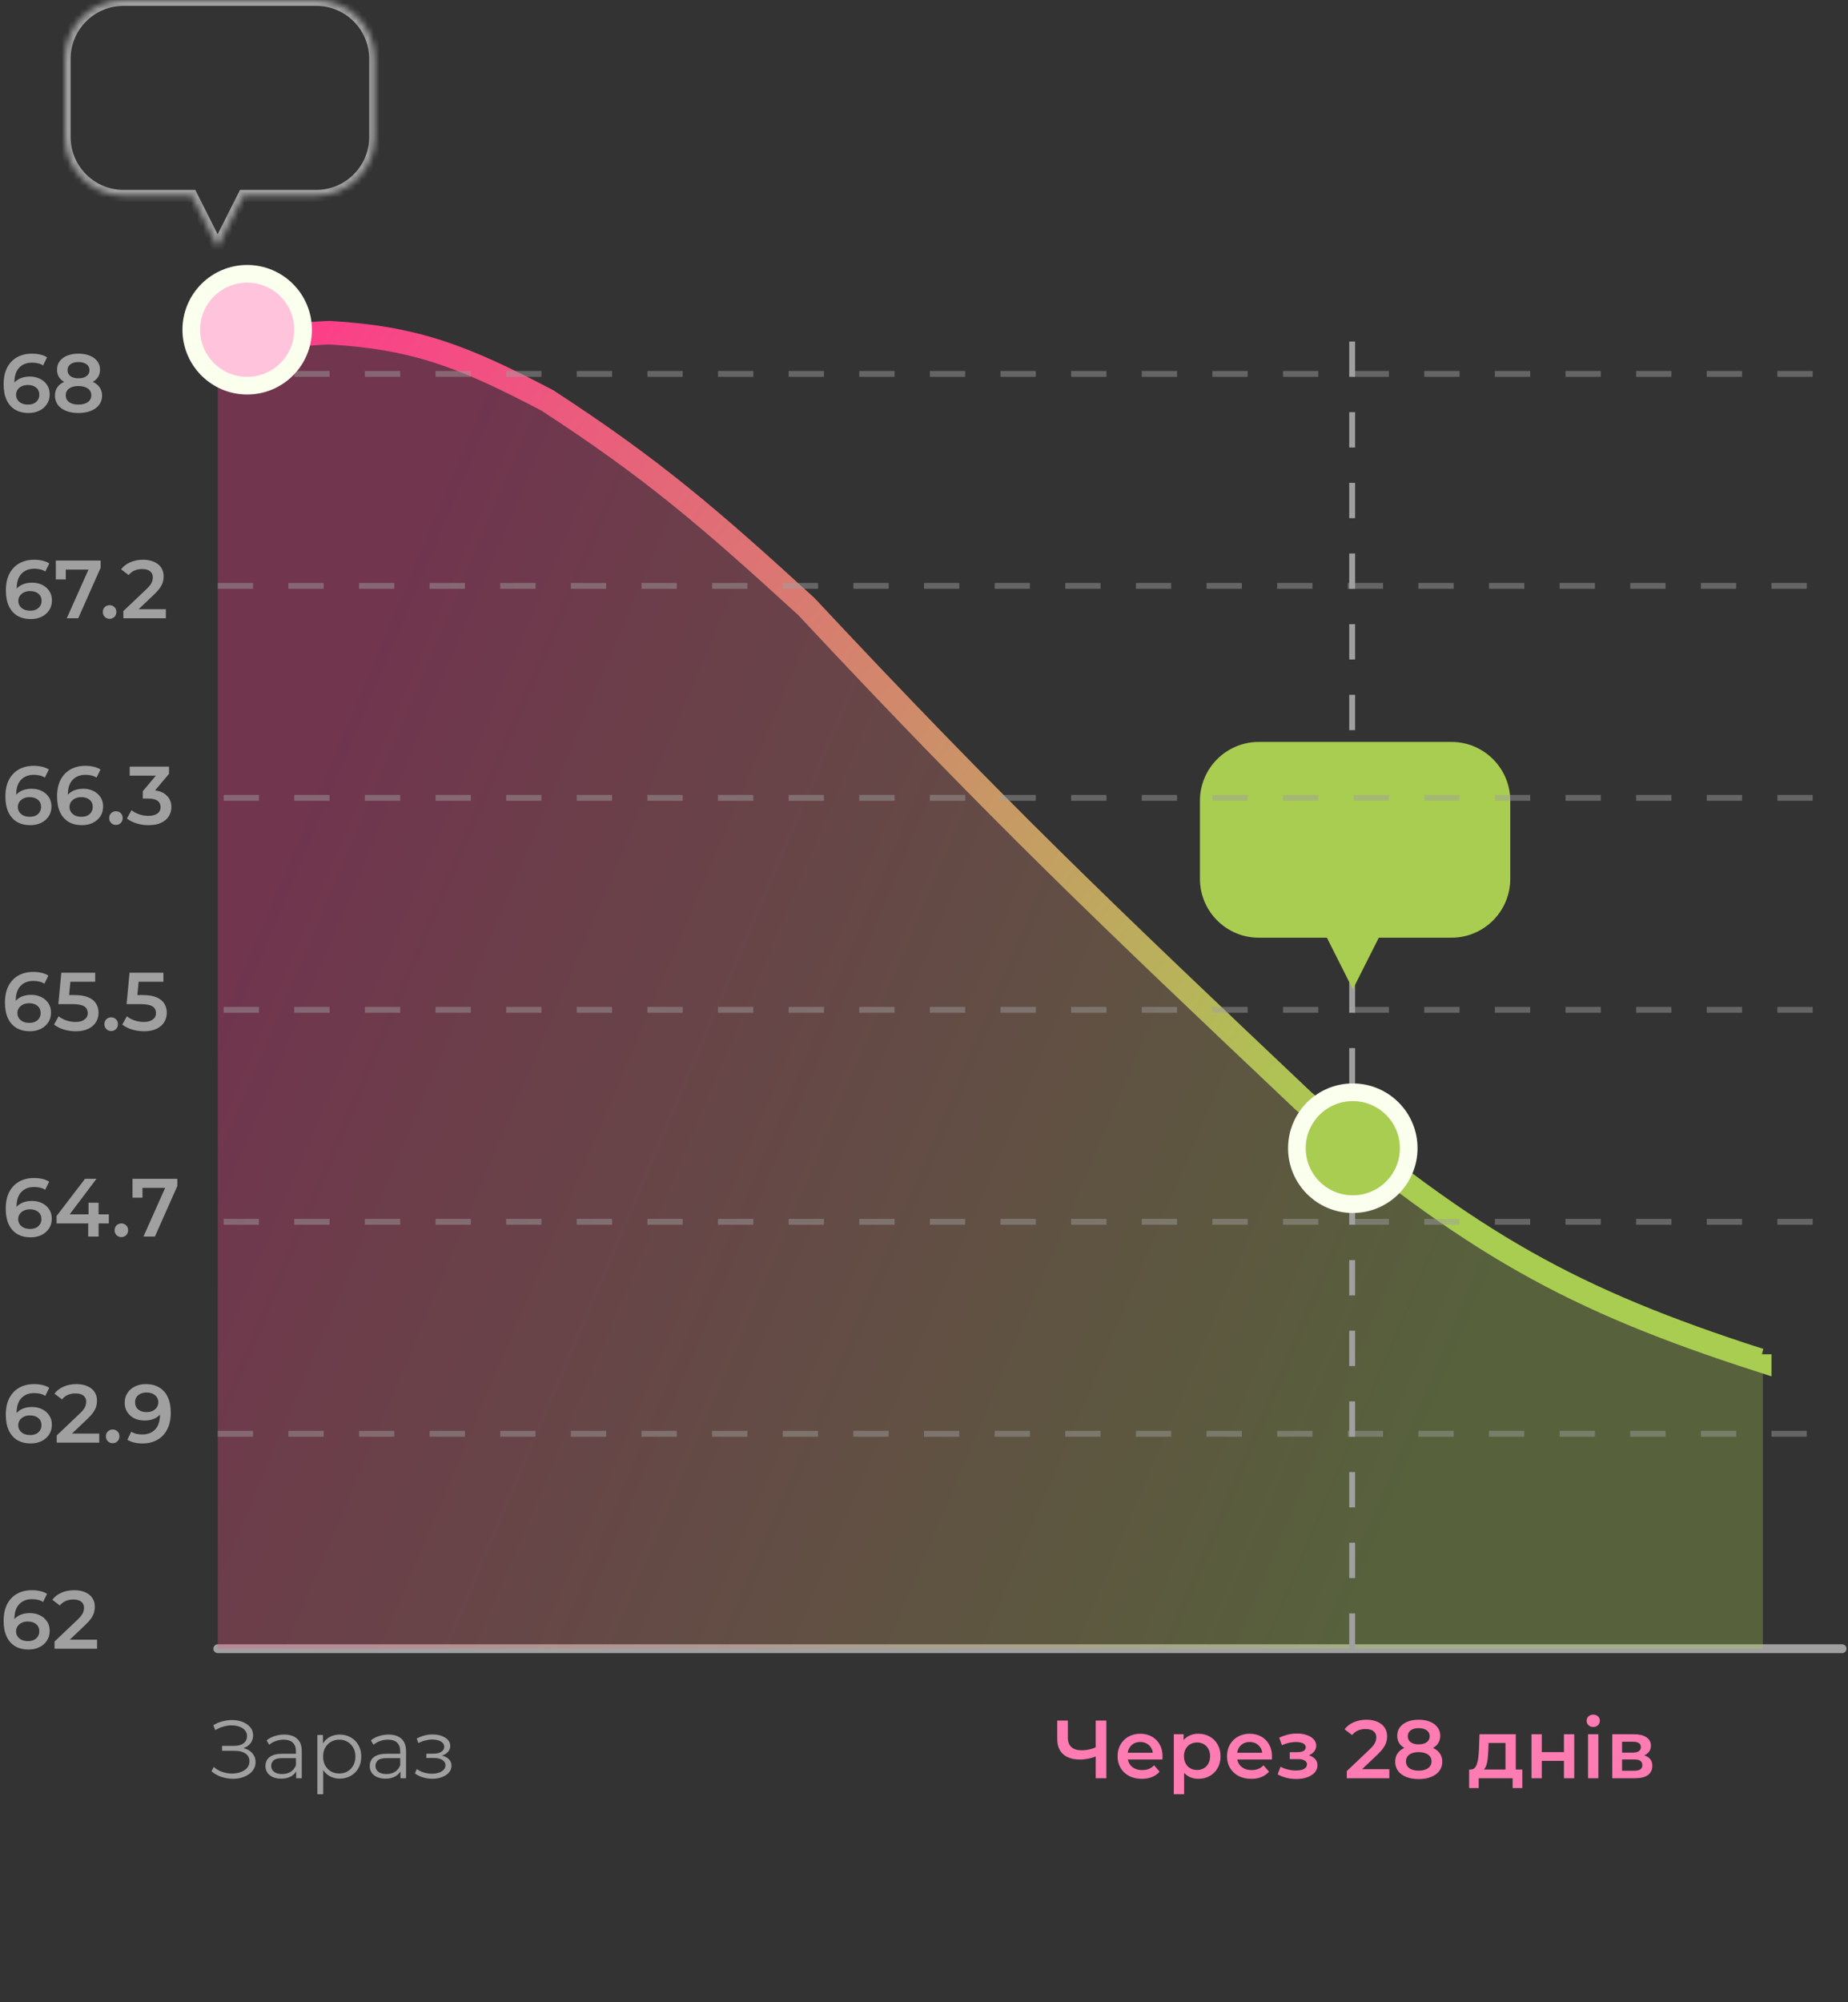<svg width="314" height="340" viewBox="0 0 314 340" fill="none" xmlns="http://www.w3.org/2000/svg">
<rect x="0" y="0" width="314" height="340" fill="#333333" stroke="none"/>
<path d="M37 280L313 280" stroke="#A0A0A0" stroke-width="1.5" stroke-linecap="round"/>
<path fill-rule="evenodd" clip-rule="evenodd" d="M37 280H299.527V229C240.884 213.213 199.17 168.951 161.621 129.108C128.291 93.742 98.242 61.857 62.546 56.458C53.597 55.104 45.13 56.801 37 60.931V280Z" fill="url(#paint0_linear_2006_908)"/>
<path d="M37 61.5C44.195 58.055 48.326 56.768 56 56.5C70.685 57.365 78.743 60.542 93 68C110.797 79.583 120.291 87.726 137 103C169.618 137.872 188.114 155.406 221.5 187C250.228 211.345 267.156 220.729 299 231V230" stroke="url(#paint1_linear_2006_908)" stroke-width="4"/>
<line x1="229.75" y1="280" x2="229.75" y2="56" stroke="#A0A0A0" stroke-dasharray="6 6"/>
<circle cx="229.859" cy="195" r="9.5" fill="#A9CD50" stroke="#FAFFEE" stroke-width="3"/>
<path fill-rule="evenodd" clip-rule="evenodd" d="M213.885 126C208.362 126 203.885 130.477 203.885 136V149.25C203.885 154.773 208.362 159.25 213.885 159.25H225.455L229.867 168L234.279 159.25H246.614C252.137 159.25 256.614 154.773 256.614 149.25V136C256.614 130.477 252.137 126 246.614 126H213.885Z" fill="#A9CD50"/>
<path d="M35.935 300.824L36.313 300.082C36.743 300.455 37.223 300.735 37.755 300.922C38.297 301.099 38.838 301.193 39.379 301.202C39.921 301.202 40.415 301.123 40.863 300.964C41.321 300.805 41.689 300.572 41.969 300.264C42.249 299.947 42.389 299.564 42.389 299.116C42.389 298.547 42.161 298.108 41.703 297.8C41.255 297.492 40.63 297.338 39.827 297.338H37.727V296.498H39.771C40.462 296.498 40.999 296.353 41.381 296.064C41.773 295.765 41.969 295.355 41.969 294.832C41.969 294.459 41.857 294.141 41.633 293.88C41.419 293.609 41.12 293.404 40.737 293.264C40.364 293.115 39.944 293.035 39.477 293.026C39.011 293.007 38.525 293.068 38.021 293.208C37.527 293.339 37.046 293.549 36.579 293.838L36.243 292.984C36.822 292.639 37.424 292.401 38.049 292.27C38.675 292.13 39.281 292.083 39.869 292.13C40.457 292.177 40.985 292.312 41.451 292.536C41.927 292.76 42.305 293.054 42.585 293.418C42.865 293.782 43.005 294.216 43.005 294.72C43.005 295.187 42.884 295.597 42.641 295.952C42.408 296.307 42.077 296.582 41.647 296.778C41.227 296.965 40.728 297.058 40.149 297.058L40.205 296.75C40.859 296.75 41.423 296.853 41.899 297.058C42.385 297.263 42.758 297.557 43.019 297.94C43.29 298.313 43.425 298.752 43.425 299.256C43.425 299.732 43.304 300.157 43.061 300.53C42.828 300.894 42.501 301.202 42.081 301.454C41.671 301.697 41.209 301.874 40.695 301.986C40.182 302.089 39.645 302.117 39.085 302.07C38.525 302.023 37.975 301.902 37.433 301.706C36.892 301.501 36.393 301.207 35.935 300.824ZM50.324 302V300.376L50.282 300.11V297.394C50.282 296.769 50.104 296.288 49.75 295.952C49.404 295.616 48.886 295.448 48.196 295.448C47.72 295.448 47.267 295.527 46.838 295.686C46.408 295.845 46.044 296.055 45.746 296.316L45.298 295.574C45.671 295.257 46.119 295.014 46.642 294.846C47.164 294.669 47.715 294.58 48.294 294.58C49.246 294.58 49.978 294.818 50.492 295.294C51.014 295.761 51.276 296.475 51.276 297.436V302H50.324ZM47.79 302.07C47.239 302.07 46.758 301.981 46.348 301.804C45.946 301.617 45.638 301.365 45.424 301.048C45.209 300.721 45.102 300.348 45.102 299.928C45.102 299.545 45.19 299.2 45.368 298.892C45.554 298.575 45.853 298.323 46.264 298.136C46.684 297.94 47.244 297.842 47.944 297.842H50.478V298.584H47.972C47.262 298.584 46.768 298.71 46.488 298.962C46.217 299.214 46.082 299.527 46.082 299.9C46.082 300.32 46.245 300.656 46.572 300.908C46.898 301.16 47.356 301.286 47.944 301.286C48.504 301.286 48.984 301.16 49.386 300.908C49.796 300.647 50.095 300.273 50.282 299.788L50.506 300.474C50.319 300.959 49.992 301.347 49.526 301.636C49.068 301.925 48.49 302.07 47.79 302.07ZM57.716 302.07C57.081 302.07 56.507 301.925 55.994 301.636C55.48 301.337 55.07 300.913 54.762 300.362C54.463 299.802 54.314 299.121 54.314 298.318C54.314 297.515 54.463 296.839 54.762 296.288C55.06 295.728 55.467 295.303 55.98 295.014C56.493 294.725 57.072 294.58 57.716 294.58C58.416 294.58 59.041 294.739 59.592 295.056C60.152 295.364 60.59 295.803 60.908 296.372C61.225 296.932 61.384 297.581 61.384 298.318C61.384 299.065 61.225 299.718 60.908 300.278C60.59 300.838 60.152 301.277 59.592 301.594C59.041 301.911 58.416 302.07 57.716 302.07ZM53.922 304.716V294.65H54.874V296.862L54.776 298.332L54.916 299.816V304.716H53.922ZM57.646 301.188C58.169 301.188 58.635 301.071 59.046 300.838C59.456 300.595 59.783 300.259 60.026 299.83C60.269 299.391 60.39 298.887 60.39 298.318C60.39 297.749 60.269 297.249 60.026 296.82C59.783 296.391 59.456 296.055 59.046 295.812C58.635 295.569 58.169 295.448 57.646 295.448C57.123 295.448 56.652 295.569 56.232 295.812C55.821 296.055 55.495 296.391 55.252 296.82C55.019 297.249 54.902 297.749 54.902 298.318C54.902 298.887 55.019 299.391 55.252 299.83C55.495 300.259 55.821 300.595 56.232 300.838C56.652 301.071 57.123 301.188 57.646 301.188ZM68.043 302V300.376L68.001 300.11V297.394C68.001 296.769 67.823 296.288 67.469 295.952C67.123 295.616 66.605 295.448 65.915 295.448C65.439 295.448 64.986 295.527 64.556 295.686C64.127 295.845 63.763 296.055 63.465 296.316L63.017 295.574C63.39 295.257 63.838 295.014 64.361 294.846C64.883 294.669 65.434 294.58 66.013 294.58C66.965 294.58 67.697 294.818 68.21 295.294C68.733 295.761 68.995 296.475 68.995 297.436V302H68.043ZM65.508 302.07C64.958 302.07 64.477 301.981 64.067 301.804C63.665 301.617 63.357 301.365 63.142 301.048C62.928 300.721 62.821 300.348 62.821 299.928C62.821 299.545 62.909 299.2 63.087 298.892C63.273 298.575 63.572 298.323 63.983 298.136C64.403 297.94 64.963 297.842 65.662 297.842H68.197V298.584H65.691C64.981 298.584 64.487 298.71 64.207 298.962C63.936 299.214 63.8 299.527 63.8 299.9C63.8 300.32 63.964 300.656 64.29 300.908C64.617 301.16 65.075 301.286 65.662 301.286C66.222 301.286 66.703 301.16 67.105 300.908C67.515 300.647 67.814 300.273 68.001 299.788L68.225 300.474C68.038 300.959 67.711 301.347 67.245 301.636C66.787 301.925 66.209 302.07 65.508 302.07ZM73.464 302.084C72.932 302.084 72.405 302.009 71.882 301.86C71.359 301.711 70.897 301.482 70.496 301.174L70.818 300.432C71.173 300.693 71.584 300.894 72.05 301.034C72.517 301.165 72.979 301.23 73.436 301.23C73.894 301.221 74.29 301.155 74.626 301.034C74.962 300.913 75.224 300.745 75.41 300.53C75.597 300.315 75.69 300.073 75.69 299.802C75.69 299.41 75.513 299.107 75.158 298.892C74.803 298.668 74.318 298.556 73.702 298.556H72.442V297.828H73.632C73.996 297.828 74.318 297.781 74.598 297.688C74.878 297.595 75.093 297.459 75.242 297.282C75.401 297.105 75.48 296.895 75.48 296.652C75.48 296.391 75.387 296.167 75.2 295.98C75.023 295.793 74.775 295.653 74.458 295.56C74.141 295.467 73.781 295.42 73.38 295.42C73.016 295.429 72.638 295.485 72.246 295.588C71.854 295.681 71.467 295.826 71.084 296.022L70.804 295.252C71.234 295.028 71.658 294.86 72.078 294.748C72.507 294.627 72.937 294.566 73.366 294.566C73.954 294.547 74.481 294.617 74.948 294.776C75.424 294.935 75.802 295.163 76.082 295.462C76.362 295.751 76.502 296.101 76.502 296.512C76.502 296.876 76.39 297.193 76.166 297.464C75.942 297.735 75.644 297.945 75.27 298.094C74.897 298.243 74.472 298.318 73.996 298.318L74.038 298.052C74.878 298.052 75.531 298.215 75.998 298.542C76.474 298.869 76.712 299.312 76.712 299.872C76.712 300.311 76.567 300.698 76.278 301.034C75.989 301.361 75.597 301.617 75.102 301.804C74.617 301.991 74.071 302.084 73.464 302.084Z" fill="#A0A0A0"/>
<path d="M186.458 298.192C185.944 298.407 185.445 298.565 184.96 298.668C184.474 298.771 184.003 298.822 183.546 298.822C182.295 298.822 181.329 298.523 180.648 297.926C179.976 297.319 179.64 296.451 179.64 295.322V292.2H181.446V295.126C181.446 295.817 181.646 296.344 182.048 296.708C182.449 297.072 183.023 297.254 183.77 297.254C184.218 297.254 184.666 297.203 185.114 297.1C185.571 296.997 186.01 296.839 186.43 296.624L186.458 298.192ZM186.178 302V292.2H187.984V302H186.178ZM194.02 302.098C193.19 302.098 192.462 301.935 191.836 301.608C191.22 301.272 190.74 300.815 190.394 300.236C190.058 299.657 189.89 298.999 189.89 298.262C189.89 297.515 190.054 296.857 190.38 296.288C190.716 295.709 191.174 295.257 191.752 294.93C192.34 294.603 193.008 294.44 193.754 294.44C194.482 294.44 195.131 294.599 195.7 294.916C196.27 295.233 196.718 295.681 197.044 296.26C197.371 296.839 197.534 297.52 197.534 298.304C197.534 298.379 197.53 298.463 197.52 298.556C197.52 298.649 197.516 298.738 197.506 298.822H191.276V297.66H196.582L195.896 298.024C195.906 297.595 195.817 297.217 195.63 296.89C195.444 296.563 195.187 296.307 194.86 296.12C194.543 295.933 194.174 295.84 193.754 295.84C193.325 295.84 192.947 295.933 192.62 296.12C192.303 296.307 192.051 296.568 191.864 296.904C191.687 297.231 191.598 297.618 191.598 298.066V298.346C191.598 298.794 191.701 299.191 191.906 299.536C192.112 299.881 192.401 300.147 192.774 300.334C193.148 300.521 193.577 300.614 194.062 300.614C194.482 300.614 194.86 300.549 195.196 300.418C195.532 300.287 195.831 300.082 196.092 299.802L197.03 300.88C196.694 301.272 196.27 301.575 195.756 301.79C195.252 301.995 194.674 302.098 194.02 302.098ZM203.592 302.098C202.986 302.098 202.43 301.958 201.926 301.678C201.432 301.398 201.035 300.978 200.736 300.418C200.447 299.849 200.302 299.13 200.302 298.262C200.302 297.385 200.442 296.666 200.722 296.106C201.012 295.546 201.404 295.131 201.898 294.86C202.393 294.58 202.958 294.44 203.592 294.44C204.33 294.44 204.978 294.599 205.538 294.916C206.108 295.233 206.556 295.677 206.882 296.246C207.218 296.815 207.386 297.487 207.386 298.262C207.386 299.037 207.218 299.713 206.882 300.292C206.556 300.861 206.108 301.305 205.538 301.622C204.978 301.939 204.33 302.098 203.592 302.098ZM199.448 304.716V294.524H201.114V296.288L201.058 298.276L201.198 300.264V304.716H199.448ZM203.396 300.6C203.816 300.6 204.19 300.507 204.516 300.32C204.852 300.133 205.118 299.863 205.314 299.508C205.51 299.153 205.608 298.738 205.608 298.262C205.608 297.777 205.51 297.361 205.314 297.016C205.118 296.661 204.852 296.391 204.516 296.204C204.19 296.017 203.816 295.924 203.396 295.924C202.976 295.924 202.598 296.017 202.262 296.204C201.926 296.391 201.66 296.661 201.464 297.016C201.268 297.361 201.17 297.777 201.17 298.262C201.17 298.738 201.268 299.153 201.464 299.508C201.66 299.863 201.926 300.133 202.262 300.32C202.598 300.507 202.976 300.6 203.396 300.6ZM212.614 302.098C211.783 302.098 211.055 301.935 210.43 301.608C209.814 301.272 209.333 300.815 208.988 300.236C208.652 299.657 208.484 298.999 208.484 298.262C208.484 297.515 208.647 296.857 208.974 296.288C209.31 295.709 209.767 295.257 210.346 294.93C210.934 294.603 211.601 294.44 212.348 294.44C213.076 294.44 213.725 294.599 214.294 294.916C214.863 295.233 215.311 295.681 215.638 296.26C215.965 296.839 216.128 297.52 216.128 298.304C216.128 298.379 216.123 298.463 216.114 298.556C216.114 298.649 216.109 298.738 216.1 298.822H209.87V297.66H215.176L214.49 298.024C214.499 297.595 214.411 297.217 214.224 296.89C214.037 296.563 213.781 296.307 213.454 296.12C213.137 295.933 212.768 295.84 212.348 295.84C211.919 295.84 211.541 295.933 211.214 296.12C210.897 296.307 210.645 296.568 210.458 296.904C210.281 297.231 210.192 297.618 210.192 298.066V298.346C210.192 298.794 210.295 299.191 210.5 299.536C210.705 299.881 210.995 300.147 211.368 300.334C211.741 300.521 212.171 300.614 212.656 300.614C213.076 300.614 213.454 300.549 213.79 300.418C214.126 300.287 214.425 300.082 214.686 299.802L215.624 300.88C215.288 301.272 214.863 301.575 214.35 301.79C213.846 301.995 213.267 302.098 212.614 302.098ZM220.285 302.126C219.716 302.126 219.151 302.061 218.591 301.93C218.04 301.79 217.541 301.594 217.093 301.342L217.583 300.04C217.947 300.245 218.358 300.404 218.815 300.516C219.272 300.628 219.73 300.684 220.187 300.684C220.579 300.684 220.915 300.647 221.195 300.572C221.475 300.488 221.69 300.367 221.839 300.208C221.998 300.049 222.077 299.867 222.077 299.662C222.077 299.363 221.946 299.139 221.685 298.99C221.433 298.831 221.069 298.752 220.593 298.752H219.151V297.576H220.453C220.752 297.576 221.004 297.543 221.209 297.478C221.424 297.413 221.587 297.315 221.699 297.184C221.811 297.053 221.867 296.899 221.867 296.722C221.867 296.545 221.797 296.391 221.657 296.26C221.526 296.12 221.335 296.017 221.083 295.952C220.831 295.877 220.528 295.84 220.173 295.84C219.8 295.84 219.412 295.887 219.011 295.98C218.619 296.073 218.218 296.209 217.807 296.386L217.359 295.098C217.835 294.883 218.297 294.72 218.745 294.608C219.202 294.487 219.655 294.421 220.103 294.412C220.784 294.384 221.391 294.454 221.923 294.622C222.455 294.79 222.875 295.033 223.183 295.35C223.491 295.667 223.645 296.041 223.645 296.47C223.645 296.825 223.533 297.147 223.309 297.436C223.094 297.716 222.796 297.935 222.413 298.094C222.04 298.253 221.61 298.332 221.125 298.332L221.181 297.954C222.012 297.954 222.665 298.122 223.141 298.458C223.617 298.785 223.855 299.233 223.855 299.802C223.855 300.259 223.701 300.665 223.393 301.02C223.085 301.365 222.66 301.636 222.119 301.832C221.587 302.028 220.976 302.126 220.285 302.126ZM228.841 302V300.782L232.733 297.086C233.059 296.778 233.302 296.507 233.461 296.274C233.619 296.041 233.722 295.826 233.769 295.63C233.825 295.425 233.853 295.233 233.853 295.056C233.853 294.608 233.699 294.263 233.391 294.02C233.083 293.768 232.63 293.642 232.033 293.642C231.557 293.642 231.123 293.726 230.731 293.894C230.348 294.062 230.017 294.319 229.737 294.664L228.463 293.684C228.845 293.171 229.359 292.774 230.003 292.494C230.656 292.205 231.384 292.06 232.187 292.06C232.896 292.06 233.512 292.177 234.035 292.41C234.567 292.634 234.973 292.956 235.253 293.376C235.542 293.796 235.687 294.295 235.687 294.874C235.687 295.191 235.645 295.509 235.561 295.826C235.477 296.134 235.318 296.461 235.085 296.806C234.851 297.151 234.511 297.539 234.063 297.968L230.717 301.146L230.339 300.46H236.065V302H228.841ZM241.049 302.14C240.237 302.14 239.532 302.019 238.935 301.776C238.338 301.533 237.876 301.193 237.549 300.754C237.222 300.306 237.059 299.783 237.059 299.186C237.059 298.589 237.218 298.085 237.535 297.674C237.852 297.263 238.31 296.951 238.907 296.736C239.504 296.521 240.218 296.414 241.049 296.414C241.88 296.414 242.594 296.521 243.191 296.736C243.798 296.951 244.26 297.268 244.577 297.688C244.904 298.099 245.067 298.598 245.067 299.186C245.067 299.783 244.899 300.306 244.563 300.754C244.236 301.193 243.77 301.533 243.163 301.776C242.566 302.019 241.861 302.14 241.049 302.14ZM241.049 300.712C241.721 300.712 242.253 300.572 242.645 300.292C243.037 300.012 243.233 299.625 243.233 299.13C243.233 298.645 243.037 298.262 242.645 297.982C242.253 297.702 241.721 297.562 241.049 297.562C240.377 297.562 239.85 297.702 239.467 297.982C239.084 298.262 238.893 298.645 238.893 299.13C238.893 299.625 239.084 300.012 239.467 300.292C239.85 300.572 240.377 300.712 241.049 300.712ZM241.049 297.366C240.293 297.366 239.644 297.268 239.103 297.072C238.562 296.867 238.142 296.573 237.843 296.19C237.554 295.798 237.409 295.331 237.409 294.79C237.409 294.23 237.558 293.749 237.857 293.348C238.165 292.937 238.594 292.62 239.145 292.396C239.696 292.172 240.33 292.06 241.049 292.06C241.777 292.06 242.416 292.172 242.967 292.396C243.518 292.62 243.947 292.937 244.255 293.348C244.563 293.749 244.717 294.23 244.717 294.79C244.717 295.331 244.568 295.798 244.269 296.19C243.98 296.573 243.56 296.867 243.009 297.072C242.458 297.268 241.805 297.366 241.049 297.366ZM241.049 296.246C241.628 296.246 242.085 296.125 242.421 295.882C242.757 295.63 242.925 295.294 242.925 294.874C242.925 294.435 242.752 294.095 242.407 293.852C242.062 293.609 241.609 293.488 241.049 293.488C240.489 293.488 240.041 293.609 239.705 293.852C239.369 294.095 239.201 294.435 239.201 294.874C239.201 295.294 239.364 295.63 239.691 295.882C240.027 296.125 240.48 296.246 241.049 296.246ZM255.801 301.188V296.008H252.931L252.889 297.212C252.87 297.641 252.842 298.057 252.805 298.458C252.768 298.85 252.707 299.214 252.623 299.55C252.539 299.877 252.418 300.147 252.259 300.362C252.1 300.577 251.89 300.717 251.629 300.782L249.893 300.516C250.173 300.516 250.397 300.427 250.565 300.25C250.742 300.063 250.878 299.811 250.971 299.494C251.074 299.167 251.148 298.799 251.195 298.388C251.242 297.968 251.274 297.534 251.293 297.086L251.391 294.524H257.551V301.188H255.801ZM249.627 303.666V300.516H258.657V303.666H257.019V302H251.251V303.666H249.627ZM260.22 302V294.524H261.97V297.562H265.736V294.524H267.486V302H265.736V299.046H261.97V302H260.22ZM269.831 302V294.524H271.581V302H269.831ZM270.713 293.292C270.387 293.292 270.116 293.189 269.901 292.984C269.696 292.779 269.593 292.531 269.593 292.242C269.593 291.943 269.696 291.696 269.901 291.5C270.116 291.295 270.387 291.192 270.713 291.192C271.04 291.192 271.306 291.29 271.511 291.486C271.726 291.673 271.833 291.911 271.833 292.2C271.833 292.508 271.731 292.769 271.525 292.984C271.32 293.189 271.049 293.292 270.713 293.292ZM273.947 302V294.524H277.601C278.506 294.524 279.215 294.692 279.729 295.028C280.251 295.364 280.513 295.84 280.513 296.456C280.513 297.063 280.27 297.539 279.785 297.884C279.299 298.22 278.655 298.388 277.853 298.388L278.063 297.954C278.968 297.954 279.64 298.122 280.079 298.458C280.527 298.785 280.751 299.265 280.751 299.9C280.751 300.563 280.503 301.081 280.009 301.454C279.514 301.818 278.763 302 277.755 302H273.947ZM275.613 300.726H277.615C278.091 300.726 278.45 300.651 278.693 300.502C278.935 300.343 279.057 300.105 279.057 299.788C279.057 299.452 278.945 299.205 278.721 299.046C278.497 298.887 278.147 298.808 277.671 298.808H275.613V300.726ZM275.613 297.646H277.447C277.895 297.646 278.231 297.567 278.455 297.408C278.688 297.24 278.805 297.007 278.805 296.708C278.805 296.4 278.688 296.171 278.455 296.022C278.231 295.873 277.895 295.798 277.447 295.798H275.613V297.646Z" fill="#FF7CB2"/>
<path d="M4.858 70.14C3.971 70.14 3.211 69.953 2.576 69.58C1.941 69.197 1.456 68.647 1.12 67.928C0.784 67.209 0.616 66.323 0.616 65.268C0.616 64.148 0.817 63.201 1.218 62.426C1.629 61.651 2.193 61.063 2.912 60.662C3.64 60.261 4.475 60.06 5.418 60.06C5.913 60.06 6.384 60.111 6.832 60.214C7.289 60.317 7.677 60.475 7.994 60.69L7.322 62.062C7.051 61.885 6.757 61.763 6.44 61.698C6.132 61.623 5.805 61.586 5.46 61.586C4.536 61.586 3.803 61.871 3.262 62.44C2.721 63.009 2.45 63.849 2.45 64.96C2.45 65.137 2.455 65.347 2.464 65.59C2.473 65.823 2.506 66.061 2.562 66.304L2.002 65.688C2.17 65.305 2.399 64.988 2.688 64.736C2.987 64.475 3.337 64.279 3.738 64.148C4.149 64.017 4.592 63.952 5.068 63.952C5.712 63.952 6.286 64.078 6.79 64.33C7.294 64.573 7.695 64.923 7.994 65.38C8.293 65.828 8.442 66.355 8.442 66.962C8.442 67.606 8.283 68.166 7.966 68.642C7.649 69.118 7.219 69.487 6.678 69.748C6.137 70.009 5.53 70.14 4.858 70.14ZM4.76 68.712C5.133 68.712 5.465 68.647 5.754 68.516C6.043 68.376 6.267 68.18 6.426 67.928C6.594 67.676 6.678 67.382 6.678 67.046C6.678 66.533 6.501 66.127 6.146 65.828C5.791 65.529 5.315 65.38 4.718 65.38C4.326 65.38 3.981 65.455 3.682 65.604C3.393 65.744 3.159 65.94 2.982 66.192C2.814 66.444 2.73 66.733 2.73 67.06C2.73 67.359 2.809 67.634 2.968 67.886C3.127 68.138 3.355 68.339 3.654 68.488C3.962 68.637 4.331 68.712 4.76 68.712ZM13.327 70.14C12.515 70.14 11.811 70.019 11.213 69.776C10.616 69.533 10.154 69.193 9.827 68.754C9.501 68.306 9.337 67.783 9.337 67.186C9.337 66.589 9.496 66.085 9.813 65.674C10.131 65.263 10.588 64.951 11.185 64.736C11.783 64.521 12.497 64.414 13.327 64.414C14.158 64.414 14.872 64.521 15.469 64.736C16.076 64.951 16.538 65.268 16.855 65.688C17.182 66.099 17.345 66.598 17.345 67.186C17.345 67.783 17.177 68.306 16.841 68.754C16.515 69.193 16.048 69.533 15.441 69.776C14.844 70.019 14.139 70.14 13.327 70.14ZM13.327 68.712C13.999 68.712 14.531 68.572 14.923 68.292C15.315 68.012 15.511 67.625 15.511 67.13C15.511 66.645 15.315 66.262 14.923 65.982C14.531 65.702 13.999 65.562 13.327 65.562C12.655 65.562 12.128 65.702 11.745 65.982C11.363 66.262 11.171 66.645 11.171 67.13C11.171 67.625 11.363 68.012 11.745 68.292C12.128 68.572 12.655 68.712 13.327 68.712ZM13.327 65.366C12.571 65.366 11.923 65.268 11.381 65.072C10.84 64.867 10.42 64.573 10.121 64.19C9.832 63.798 9.687 63.331 9.687 62.79C9.687 62.23 9.837 61.749 10.135 61.348C10.443 60.937 10.873 60.62 11.423 60.396C11.974 60.172 12.609 60.06 13.327 60.06C14.055 60.06 14.695 60.172 15.245 60.396C15.796 60.62 16.225 60.937 16.533 61.348C16.841 61.749 16.995 62.23 16.995 62.79C16.995 63.331 16.846 63.798 16.547 64.19C16.258 64.573 15.838 64.867 15.287 65.072C14.737 65.268 14.083 65.366 13.327 65.366ZM13.327 64.246C13.906 64.246 14.363 64.125 14.699 63.882C15.035 63.63 15.203 63.294 15.203 62.874C15.203 62.435 15.031 62.095 14.685 61.852C14.34 61.609 13.887 61.488 13.327 61.488C12.767 61.488 12.319 61.609 11.983 61.852C11.647 62.095 11.479 62.435 11.479 62.874C11.479 63.294 11.643 63.63 11.969 63.882C12.305 64.125 12.758 64.246 13.327 64.246Z" fill="#A0A0A0"/>
<path d="M5.242 105.14C4.355 105.14 3.594 104.953 2.96 104.58C2.325 104.197 1.84 103.647 1.504 102.928C1.168 102.209 1 101.323 1 100.268C1 99.148 1.2 98.201 1.602 97.426C2.012 96.651 2.577 96.063 3.296 95.662C4.024 95.261 4.859 95.06 5.802 95.06C6.296 95.06 6.768 95.111 7.216 95.214C7.673 95.317 8.06 95.475 8.378 95.69L7.706 97.062C7.435 96.885 7.141 96.763 6.824 96.698C6.516 96.623 6.189 96.586 5.844 96.586C4.92 96.586 4.187 96.871 3.646 97.44C3.104 98.009 2.834 98.849 2.834 99.96C2.834 100.137 2.838 100.347 2.848 100.59C2.857 100.823 2.89 101.061 2.946 101.304L2.386 100.688C2.554 100.305 2.782 99.988 3.072 99.736C3.37 99.475 3.72 99.279 4.122 99.148C4.532 99.017 4.976 98.952 5.452 98.952C6.096 98.952 6.67 99.078 7.174 99.33C7.678 99.573 8.079 99.923 8.378 100.38C8.676 100.828 8.826 101.355 8.826 101.962C8.826 102.606 8.667 103.166 8.35 103.642C8.032 104.118 7.603 104.487 7.062 104.748C6.52 105.009 5.914 105.14 5.242 105.14ZM5.144 103.712C5.517 103.712 5.848 103.647 6.138 103.516C6.427 103.376 6.651 103.18 6.81 102.928C6.978 102.676 7.062 102.382 7.062 102.046C7.062 101.533 6.884 101.127 6.53 100.828C6.175 100.529 5.699 100.38 5.102 100.38C4.71 100.38 4.364 100.455 4.066 100.604C3.776 100.744 3.543 100.94 3.366 101.192C3.198 101.444 3.114 101.733 3.114 102.06C3.114 102.359 3.193 102.634 3.352 102.886C3.51 103.138 3.739 103.339 4.038 103.488C4.346 103.637 4.714 103.712 5.144 103.712ZM11.347 105L15.393 95.928L15.869 96.74H10.311L11.179 95.858V98.406H9.485V95.2H17.101V96.418L13.293 105H11.347ZM18.621 105.098C18.304 105.098 18.033 104.991 17.809 104.776C17.585 104.552 17.473 104.272 17.473 103.936C17.473 103.581 17.585 103.301 17.809 103.096C18.033 102.881 18.304 102.774 18.621 102.774C18.938 102.774 19.209 102.881 19.433 103.096C19.657 103.301 19.769 103.581 19.769 103.936C19.769 104.272 19.657 104.552 19.433 104.776C19.209 104.991 18.938 105.098 18.621 105.098ZM20.958 105V103.782L24.85 100.086C25.176 99.778 25.419 99.507 25.578 99.274C25.736 99.041 25.839 98.826 25.886 98.63C25.942 98.425 25.97 98.233 25.97 98.056C25.97 97.608 25.816 97.263 25.508 97.02C25.2 96.768 24.747 96.642 24.15 96.642C23.674 96.642 23.24 96.726 22.848 96.894C22.465 97.062 22.134 97.319 21.854 97.664L20.58 96.684C20.962 96.171 21.476 95.774 22.12 95.494C22.773 95.205 23.501 95.06 24.304 95.06C25.013 95.06 25.629 95.177 26.152 95.41C26.684 95.634 27.09 95.956 27.37 96.376C27.659 96.796 27.804 97.295 27.804 97.874C27.804 98.191 27.762 98.509 27.678 98.826C27.594 99.134 27.435 99.461 27.202 99.806C26.968 100.151 26.628 100.539 26.18 100.968L22.834 104.146L22.456 103.46H28.182V105H20.958Z" fill="#A0A0A0"/>
<path d="M5.161 140.14C4.274 140.14 3.513 139.953 2.879 139.58C2.244 139.197 1.759 138.647 1.423 137.928C1.087 137.209 0.919 136.323 0.919 135.268C0.919 134.148 1.119 133.201 1.521 132.426C1.931 131.651 2.496 131.063 3.215 130.662C3.943 130.261 4.778 130.06 5.721 130.06C6.215 130.06 6.687 130.111 7.135 130.214C7.592 130.317 7.979 130.475 8.297 130.69L7.625 132.062C7.354 131.885 7.06 131.763 6.743 131.698C6.435 131.623 6.108 131.586 5.763 131.586C4.839 131.586 4.106 131.871 3.565 132.44C3.023 133.009 2.753 133.849 2.753 134.96C2.753 135.137 2.757 135.347 2.767 135.59C2.776 135.823 2.809 136.061 2.865 136.304L2.305 135.688C2.473 135.305 2.701 134.988 2.991 134.736C3.289 134.475 3.639 134.279 4.041 134.148C4.451 134.017 4.895 133.952 5.371 133.952C6.015 133.952 6.589 134.078 7.093 134.33C7.597 134.573 7.998 134.923 8.297 135.38C8.595 135.828 8.745 136.355 8.745 136.962C8.745 137.606 8.586 138.166 8.269 138.642C7.951 139.118 7.522 139.487 6.981 139.748C6.439 140.009 5.833 140.14 5.161 140.14ZM5.063 138.712C5.436 138.712 5.767 138.647 6.057 138.516C6.346 138.376 6.57 138.18 6.729 137.928C6.897 137.676 6.981 137.382 6.981 137.046C6.981 136.533 6.803 136.127 6.449 135.828C6.094 135.529 5.618 135.38 5.021 135.38C4.629 135.38 4.283 135.455 3.985 135.604C3.695 135.744 3.462 135.94 3.285 136.192C3.117 136.444 3.033 136.733 3.033 137.06C3.033 137.359 3.112 137.634 3.271 137.886C3.429 138.138 3.658 138.339 3.957 138.488C4.265 138.637 4.633 138.712 5.063 138.712ZM13.938 140.14C13.051 140.14 12.291 139.953 11.656 139.58C11.021 139.197 10.536 138.647 10.2 137.928C9.864 137.209 9.696 136.323 9.696 135.268C9.696 134.148 9.897 133.201 10.298 132.426C10.709 131.651 11.273 131.063 11.992 130.662C12.72 130.261 13.555 130.06 14.498 130.06C14.993 130.06 15.464 130.111 15.912 130.214C16.369 130.317 16.757 130.475 17.074 130.69L16.402 132.062C16.131 131.885 15.837 131.763 15.52 131.698C15.212 131.623 14.885 131.586 14.54 131.586C13.616 131.586 12.883 131.871 12.342 132.44C11.801 133.009 11.53 133.849 11.53 134.96C11.53 135.137 11.535 135.347 11.544 135.59C11.553 135.823 11.586 136.061 11.642 136.304L11.082 135.688C11.25 135.305 11.479 134.988 11.768 134.736C12.067 134.475 12.417 134.279 12.818 134.148C13.229 134.017 13.672 133.952 14.148 133.952C14.792 133.952 15.366 134.078 15.87 134.33C16.374 134.573 16.775 134.923 17.074 135.38C17.373 135.828 17.522 136.355 17.522 136.962C17.522 137.606 17.363 138.166 17.046 138.642C16.729 139.118 16.299 139.487 15.758 139.748C15.217 140.009 14.61 140.14 13.938 140.14ZM13.84 138.712C14.213 138.712 14.545 138.647 14.834 138.516C15.123 138.376 15.347 138.18 15.506 137.928C15.674 137.676 15.758 137.382 15.758 137.046C15.758 136.533 15.581 136.127 15.226 135.828C14.871 135.529 14.395 135.38 13.798 135.38C13.406 135.38 13.061 135.455 12.762 135.604C12.473 135.744 12.239 135.94 12.062 136.192C11.894 136.444 11.81 136.733 11.81 137.06C11.81 137.359 11.889 137.634 12.048 137.886C12.207 138.138 12.435 138.339 12.734 138.488C13.042 138.637 13.411 138.712 13.84 138.712ZM19.702 140.098C19.385 140.098 19.114 139.991 18.89 139.776C18.666 139.552 18.554 139.272 18.554 138.936C18.554 138.581 18.666 138.301 18.89 138.096C19.114 137.881 19.385 137.774 19.702 137.774C20.02 137.774 20.29 137.881 20.514 138.096C20.738 138.301 20.85 138.581 20.85 138.936C20.85 139.272 20.738 139.552 20.514 139.776C20.29 139.991 20.02 140.098 19.702 140.098ZM25.245 140.14C24.554 140.14 23.878 140.042 23.215 139.846C22.561 139.641 22.011 139.361 21.563 139.006L22.347 137.592C22.701 137.881 23.131 138.115 23.635 138.292C24.139 138.469 24.666 138.558 25.217 138.558C25.87 138.558 26.379 138.427 26.743 138.166C27.107 137.895 27.289 137.531 27.289 137.074C27.289 136.626 27.121 136.271 26.785 136.01C26.449 135.749 25.907 135.618 25.161 135.618H24.265V134.372L27.065 131.04L27.303 131.726H22.039V130.2H28.717V131.418L25.917 134.75L24.965 134.19H25.511C26.715 134.19 27.616 134.461 28.213 135.002C28.82 135.534 29.123 136.22 29.123 137.06C29.123 137.611 28.983 138.119 28.703 138.586C28.423 139.053 27.994 139.431 27.415 139.72C26.846 140 26.122 140.14 25.245 140.14Z" fill="#A0A0A0"/>
<path d="M5.085 175.14C4.198 175.14 3.437 174.953 2.803 174.58C2.168 174.197 1.683 173.647 1.347 172.928C1.011 172.209 0.843 171.323 0.843 170.268C0.843 169.148 1.043 168.201 1.445 167.426C1.855 166.651 2.42 166.063 3.139 165.662C3.867 165.261 4.702 165.06 5.645 165.06C6.139 165.06 6.611 165.111 7.059 165.214C7.516 165.317 7.903 165.475 8.221 165.69L7.549 167.062C7.278 166.885 6.984 166.763 6.667 166.698C6.359 166.623 6.032 166.586 5.687 166.586C4.763 166.586 4.03 166.871 3.489 167.44C2.947 168.009 2.677 168.849 2.677 169.96C2.677 170.137 2.681 170.347 2.691 170.59C2.7 170.823 2.733 171.061 2.789 171.304L2.229 170.688C2.397 170.305 2.625 169.988 2.915 169.736C3.213 169.475 3.563 169.279 3.965 169.148C4.375 169.017 4.819 168.952 5.295 168.952C5.939 168.952 6.513 169.078 7.017 169.33C7.521 169.573 7.922 169.923 8.221 170.38C8.519 170.828 8.669 171.355 8.669 171.962C8.669 172.606 8.51 173.166 8.193 173.642C7.875 174.118 7.446 174.487 6.905 174.748C6.363 175.009 5.757 175.14 5.085 175.14ZM4.987 173.712C5.36 173.712 5.691 173.647 5.981 173.516C6.27 173.376 6.494 173.18 6.653 172.928C6.821 172.676 6.905 172.382 6.905 172.046C6.905 171.533 6.727 171.127 6.373 170.828C6.018 170.529 5.542 170.38 4.945 170.38C4.553 170.38 4.207 170.455 3.909 170.604C3.619 170.744 3.386 170.94 3.209 171.192C3.041 171.444 2.957 171.733 2.957 172.06C2.957 172.359 3.036 172.634 3.195 172.886C3.353 173.138 3.582 173.339 3.881 173.488C4.189 173.637 4.557 173.712 4.987 173.712ZM12.868 175.14C12.177 175.14 11.501 175.042 10.838 174.846C10.185 174.641 9.634 174.361 9.186 174.006L9.956 172.592C10.311 172.881 10.74 173.115 11.244 173.292C11.757 173.469 12.289 173.558 12.84 173.558C13.484 173.558 13.988 173.423 14.352 173.152C14.725 172.881 14.912 172.517 14.912 172.06C14.912 171.752 14.833 171.481 14.674 171.248C14.525 171.015 14.254 170.837 13.862 170.716C13.479 170.595 12.952 170.534 12.28 170.534H9.914L10.418 165.2H16.172V166.726H11.09L12.042 165.858L11.664 169.848L10.712 168.994H12.686C13.657 168.994 14.436 169.125 15.024 169.386C15.621 169.638 16.055 169.993 16.326 170.45C16.606 170.898 16.746 171.411 16.746 171.99C16.746 172.559 16.606 173.082 16.326 173.558C16.046 174.034 15.617 174.417 15.038 174.706C14.469 174.995 13.745 175.14 12.868 175.14ZM18.888 175.098C18.57 175.098 18.3 174.991 18.076 174.776C17.852 174.552 17.74 174.272 17.74 173.936C17.74 173.581 17.852 173.301 18.076 173.096C18.3 172.881 18.57 172.774 18.888 172.774C19.205 172.774 19.476 172.881 19.7 173.096C19.924 173.301 20.036 173.581 20.036 173.936C20.036 174.272 19.924 174.552 19.7 174.776C19.476 174.991 19.205 175.098 18.888 175.098ZM24.462 175.14C23.771 175.14 23.094 175.042 22.432 174.846C21.778 174.641 21.228 174.361 20.78 174.006L21.55 172.592C21.904 172.881 22.334 173.115 22.838 173.292C23.351 173.469 23.883 173.558 24.434 173.558C25.078 173.558 25.582 173.423 25.946 173.152C26.319 172.881 26.506 172.517 26.506 172.06C26.506 171.752 26.426 171.481 26.268 171.248C26.118 171.015 25.848 170.837 25.456 170.716C25.073 170.595 24.546 170.534 23.874 170.534H21.508L22.012 165.2H27.766V166.726H22.684L23.636 165.858L23.258 169.848L22.306 168.994H24.28C25.25 168.994 26.03 169.125 26.618 169.386C27.215 169.638 27.649 169.993 27.92 170.45C28.2 170.898 28.34 171.411 28.34 171.99C28.34 172.559 28.2 173.082 27.92 173.558C27.64 174.034 27.21 174.417 26.632 174.706C26.062 174.995 25.339 175.14 24.462 175.14Z" fill="#A0A0A0"/>
<path d="M5.216 210.14C4.33 210.14 3.569 209.953 2.934 209.58C2.3 209.197 1.814 208.647 1.478 207.928C1.142 207.209 0.974 206.323 0.974 205.268C0.974 204.148 1.175 203.201 1.576 202.426C1.987 201.651 2.552 201.063 3.27 200.662C3.998 200.261 4.834 200.06 5.776 200.06C6.271 200.06 6.742 200.111 7.19 200.214C7.648 200.317 8.035 200.475 8.352 200.69L7.68 202.062C7.41 201.885 7.116 201.763 6.798 201.698C6.49 201.623 6.164 201.586 5.818 201.586C4.894 201.586 4.162 201.871 3.62 202.44C3.079 203.009 2.808 203.849 2.808 204.96C2.808 205.137 2.813 205.347 2.822 205.59C2.832 205.823 2.864 206.061 2.92 206.304L2.36 205.688C2.528 205.305 2.757 204.988 3.046 204.736C3.345 204.475 3.695 204.279 4.096 204.148C4.507 204.017 4.95 203.952 5.426 203.952C6.07 203.952 6.644 204.078 7.148 204.33C7.652 204.573 8.054 204.923 8.352 205.38C8.651 205.828 8.8 206.355 8.8 206.962C8.8 207.606 8.642 208.166 8.324 208.642C8.007 209.118 7.578 209.487 7.036 209.748C6.495 210.009 5.888 210.14 5.216 210.14ZM5.118 208.712C5.492 208.712 5.823 208.647 6.112 208.516C6.402 208.376 6.626 208.18 6.784 207.928C6.952 207.676 7.036 207.382 7.036 207.046C7.036 206.533 6.859 206.127 6.504 205.828C6.15 205.529 5.674 205.38 5.076 205.38C4.684 205.38 4.339 205.455 4.04 205.604C3.751 205.744 3.518 205.94 3.34 206.192C3.172 206.444 3.088 206.733 3.088 207.06C3.088 207.359 3.168 207.634 3.326 207.886C3.485 208.138 3.714 208.339 4.012 208.488C4.32 208.637 4.689 208.712 5.118 208.712ZM9.612 207.774V206.514L14.442 200.2H16.388L11.628 206.514L10.718 206.234H18.488V207.774H9.612ZM14.988 210V207.774L15.044 206.234V204.26H16.752V210H14.988ZM20.619 210.098C20.302 210.098 20.031 209.991 19.807 209.776C19.583 209.552 19.471 209.272 19.471 208.936C19.471 208.581 19.583 208.301 19.807 208.096C20.031 207.881 20.302 207.774 20.619 207.774C20.936 207.774 21.207 207.881 21.431 208.096C21.655 208.301 21.767 208.581 21.767 208.936C21.767 209.272 21.655 209.552 21.431 209.776C21.207 209.991 20.936 210.098 20.619 210.098ZM24.378 210L28.424 200.928L28.9 201.74H23.342L24.21 200.858V203.406H22.516V200.2H30.132V201.418L26.324 210H24.378Z" fill="#A0A0A0"/>
<path d="M5.229 245.14C4.342 245.14 3.582 244.953 2.947 244.58C2.312 244.197 1.827 243.647 1.491 242.928C1.155 242.209 0.987 241.323 0.987 240.268C0.987 239.148 1.188 238.201 1.589 237.426C2 236.651 2.564 236.063 3.283 235.662C4.011 235.261 4.846 235.06 5.789 235.06C6.284 235.06 6.755 235.111 7.203 235.214C7.66 235.317 8.048 235.475 8.365 235.69L7.693 237.062C7.422 236.885 7.128 236.763 6.811 236.698C6.503 236.623 6.176 236.586 5.831 236.586C4.907 236.586 4.174 236.871 3.633 237.44C3.092 238.009 2.821 238.849 2.821 239.96C2.821 240.137 2.826 240.347 2.835 240.59C2.844 240.823 2.877 241.061 2.933 241.304L2.373 240.688C2.541 240.305 2.77 239.988 3.059 239.736C3.358 239.475 3.708 239.279 4.109 239.148C4.52 239.017 4.963 238.952 5.439 238.952C6.083 238.952 6.657 239.078 7.161 239.33C7.665 239.573 8.066 239.923 8.365 240.38C8.664 240.828 8.813 241.355 8.813 241.962C8.813 242.606 8.654 243.166 8.337 243.642C8.02 244.118 7.59 244.487 7.049 244.748C6.508 245.009 5.901 245.14 5.229 245.14ZM5.131 243.712C5.504 243.712 5.836 243.647 6.125 243.516C6.414 243.376 6.638 243.18 6.797 242.928C6.965 242.676 7.049 242.382 7.049 242.046C7.049 241.533 6.872 241.127 6.517 240.828C6.162 240.529 5.686 240.38 5.089 240.38C4.697 240.38 4.352 240.455 4.053 240.604C3.764 240.744 3.53 240.94 3.353 241.192C3.185 241.444 3.101 241.733 3.101 242.06C3.101 242.359 3.18 242.634 3.339 242.886C3.498 243.138 3.726 243.339 4.025 243.488C4.333 243.637 4.702 243.712 5.131 243.712ZM9.638 245V243.782L13.53 240.086C13.857 239.778 14.1 239.507 14.258 239.274C14.417 239.041 14.52 238.826 14.566 238.63C14.622 238.425 14.65 238.233 14.65 238.056C14.65 237.608 14.496 237.263 14.188 237.02C13.88 236.768 13.428 236.642 12.83 236.642C12.354 236.642 11.92 236.726 11.528 236.894C11.146 237.062 10.814 237.319 10.534 237.664L9.26 236.684C9.643 236.171 10.156 235.774 10.8 235.494C11.454 235.205 12.182 235.06 12.984 235.06C13.694 235.06 14.31 235.177 14.832 235.41C15.364 235.634 15.77 235.956 16.05 236.376C16.34 236.796 16.484 237.295 16.484 237.874C16.484 238.191 16.442 238.509 16.358 238.826C16.274 239.134 16.116 239.461 15.882 239.806C15.649 240.151 15.308 240.539 14.86 240.968L11.514 244.146L11.136 243.46H16.862V245H9.638ZM19.142 245.098C18.824 245.098 18.554 244.991 18.33 244.776C18.106 244.552 17.994 244.272 17.994 243.936C17.994 243.581 18.106 243.301 18.33 243.096C18.554 242.881 18.824 242.774 19.142 242.774C19.459 242.774 19.73 242.881 19.954 243.096C20.178 243.301 20.29 243.581 20.29 243.936C20.29 244.272 20.178 244.552 19.954 244.776C19.73 244.991 19.459 245.098 19.142 245.098ZM24.772 235.06C25.668 235.06 26.428 235.251 27.054 235.634C27.688 236.007 28.174 236.553 28.51 237.272C28.846 237.991 29.014 238.877 29.014 239.932C29.014 241.052 28.808 241.999 28.398 242.774C27.996 243.549 27.436 244.137 26.718 244.538C25.999 244.939 25.164 245.14 24.212 245.14C23.717 245.14 23.246 245.089 22.798 244.986C22.35 244.883 21.962 244.725 21.636 244.51L22.308 243.138C22.578 243.315 22.872 243.441 23.19 243.516C23.507 243.581 23.834 243.614 24.17 243.614C25.094 243.614 25.826 243.329 26.368 242.76C26.909 242.191 27.18 241.351 27.18 240.24C27.18 240.063 27.175 239.857 27.166 239.624C27.156 239.381 27.124 239.139 27.068 238.896L27.628 239.512C27.469 239.895 27.24 240.217 26.942 240.478C26.643 240.73 26.293 240.921 25.892 241.052C25.49 241.183 25.047 241.248 24.562 241.248C23.927 241.248 23.353 241.127 22.84 240.884C22.336 240.632 21.934 240.282 21.636 239.834C21.337 239.377 21.188 238.845 21.188 238.238C21.188 237.585 21.346 237.025 21.664 236.558C21.981 236.082 22.41 235.713 22.952 235.452C23.502 235.191 24.109 235.06 24.772 235.06ZM24.87 236.488C24.496 236.488 24.165 236.558 23.876 236.698C23.586 236.829 23.358 237.02 23.19 237.272C23.031 237.515 22.952 237.809 22.952 238.154C22.952 238.667 23.129 239.073 23.484 239.372C23.838 239.671 24.314 239.82 24.912 239.82C25.304 239.82 25.649 239.75 25.948 239.61C26.246 239.461 26.48 239.26 26.648 239.008C26.816 238.747 26.9 238.457 26.9 238.14C26.9 237.832 26.82 237.557 26.662 237.314C26.503 237.062 26.274 236.861 25.976 236.712C25.677 236.563 25.308 236.488 24.87 236.488Z" fill="#A0A0A0"/>
<path d="M4.858 280.14C3.971 280.14 3.211 279.953 2.576 279.58C1.941 279.197 1.456 278.647 1.12 277.928C0.784 277.209 0.616 276.323 0.616 275.268C0.616 274.148 0.817 273.201 1.218 272.426C1.629 271.651 2.193 271.063 2.912 270.662C3.64 270.261 4.475 270.06 5.418 270.06C5.913 270.06 6.384 270.111 6.832 270.214C7.289 270.317 7.677 270.475 7.994 270.69L7.322 272.062C7.051 271.885 6.757 271.763 6.44 271.698C6.132 271.623 5.805 271.586 5.46 271.586C4.536 271.586 3.803 271.871 3.262 272.44C2.721 273.009 2.45 273.849 2.45 274.96C2.45 275.137 2.455 275.347 2.464 275.59C2.473 275.823 2.506 276.061 2.562 276.304L2.002 275.688C2.17 275.305 2.399 274.988 2.688 274.736C2.987 274.475 3.337 274.279 3.738 274.148C4.149 274.017 4.592 273.952 5.068 273.952C5.712 273.952 6.286 274.078 6.79 274.33C7.294 274.573 7.695 274.923 7.994 275.38C8.293 275.828 8.442 276.355 8.442 276.962C8.442 277.606 8.283 278.166 7.966 278.642C7.649 279.118 7.219 279.487 6.678 279.748C6.137 280.009 5.53 280.14 4.858 280.14ZM4.76 278.712C5.133 278.712 5.465 278.647 5.754 278.516C6.043 278.376 6.267 278.18 6.426 277.928C6.594 277.676 6.678 277.382 6.678 277.046C6.678 276.533 6.501 276.127 6.146 275.828C5.791 275.529 5.315 275.38 4.718 275.38C4.326 275.38 3.981 275.455 3.682 275.604C3.393 275.744 3.159 275.94 2.982 276.192C2.814 276.444 2.73 276.733 2.73 277.06C2.73 277.359 2.809 277.634 2.968 277.886C3.127 278.138 3.355 278.339 3.654 278.488C3.962 278.637 4.331 278.712 4.76 278.712ZM9.267 280V278.782L13.159 275.086C13.486 274.778 13.729 274.507 13.887 274.274C14.046 274.041 14.149 273.826 14.195 273.63C14.251 273.425 14.279 273.233 14.279 273.056C14.279 272.608 14.125 272.263 13.817 272.02C13.509 271.768 13.057 271.642 12.459 271.642C11.983 271.642 11.549 271.726 11.157 271.894C10.775 272.062 10.443 272.319 10.163 272.664L8.889 271.684C9.272 271.171 9.785 270.774 10.429 270.494C11.083 270.205 11.811 270.06 12.613 270.06C13.323 270.06 13.939 270.177 14.461 270.41C14.993 270.634 15.399 270.956 15.679 271.376C15.969 271.796 16.113 272.295 16.113 272.874C16.113 273.191 16.071 273.509 15.987 273.826C15.903 274.134 15.745 274.461 15.511 274.806C15.278 275.151 14.937 275.539 14.489 275.968L11.143 279.146L10.765 278.46H16.491V280H9.267Z" fill="#A0A0A0"/>
<line x1="38" y1="63.5" x2="314" y2="63.5" stroke="#A0A0A0" stroke-opacity="0.46" stroke-dasharray="6 6"/>
<line x1="37" y1="99.5" x2="313" y2="99.5" stroke="#A0A0A0" stroke-opacity="0.46" stroke-dasharray="6 6"/>
<line x1="38" y1="135.5" x2="314" y2="135.5" stroke="#A0A0A0" stroke-opacity="0.46" stroke-dasharray="6 6"/>
<line x1="38" y1="171.5" x2="314" y2="171.5" stroke="#A0A0A0" stroke-opacity="0.46" stroke-dasharray="6 6"/>
<line x1="38" y1="207.5" x2="314" y2="207.5" stroke="#A0A0A0" stroke-opacity="0.46" stroke-dasharray="6 6"/>
<line x1="37" y1="243.5" x2="313" y2="243.5" stroke="#A0A0A0" stroke-opacity="0.46" stroke-dasharray="6 6"/>
<mask id="path-22-inside-1_2006_908" fill="white">
<path fill-rule="evenodd" clip-rule="evenodd" d="M21 0C15.477 0 11 4.477 11 10V23.25C11 28.773 15.477 33.25 21 33.25H32.57L36.982 42L41.394 33.25H53.729C59.252 33.25 63.729 28.773 63.729 23.25V10C63.729 4.477 59.252 0 53.729 0H21Z"/>
</mask>
<path d="M32.57 33.25L33.463 32.8L33.185 32.25H32.57V33.25ZM36.982 42L36.089 42.45L36.982 44.221L37.875 42.45L36.982 42ZM41.394 33.25V32.25H40.778L40.501 32.8L41.394 33.25ZM12 10C12 5.029 16.029 1 21 1V-1C14.925 -1 10 3.925 10 10H12ZM12 23.25V10H10V23.25H12ZM21 32.25C16.029 32.25 12 28.221 12 23.25H10C10 29.325 14.925 34.25 21 34.25V32.25ZM32.57 32.25H21V34.25H32.57V32.25ZM31.677 33.7L36.089 42.45L37.875 41.55L33.463 32.8L31.677 33.7ZM37.875 42.45L42.287 33.7L40.501 32.8L36.089 41.55L37.875 42.45ZM53.729 32.25H41.394V34.25H53.729V32.25ZM62.729 23.25C62.729 28.221 58.7 32.25 53.729 32.25V34.25C59.804 34.25 64.729 29.325 64.729 23.25H62.729ZM62.729 10V23.25H64.729V10H62.729ZM53.729 1C58.7 1 62.729 5.029 62.729 10H64.729C64.729 3.925 59.804 -1 53.729 -1V1ZM21 1H53.729V-1H21V1Z" fill="#A0A0A0" mask="url(#path-22-inside-1_2006_908)"/>
<circle cx="42" cy="56" r="9.5" fill="#FFC4DC" stroke="#FAFFEE" stroke-width="3"/>
<defs>
<linearGradient id="paint0_linear_2006_908" x1="239.71" y1="259.5" x2="37.491" y2="173.84" gradientUnits="userSpaceOnUse">
<stop stop-color="#A9CD50" stop-opacity="0.3"/>
<stop offset="1" stop-color="#FF398B" stop-opacity="0.3"/>
</linearGradient>
<linearGradient id="paint1_linear_2006_908" x1="37" y1="63" x2="230" y2="196" gradientUnits="userSpaceOnUse">
<stop stop-color="#FF398B"/>
<stop offset="1" stop-color="#A9CD50"/>
</linearGradient>
</defs>
</svg>
